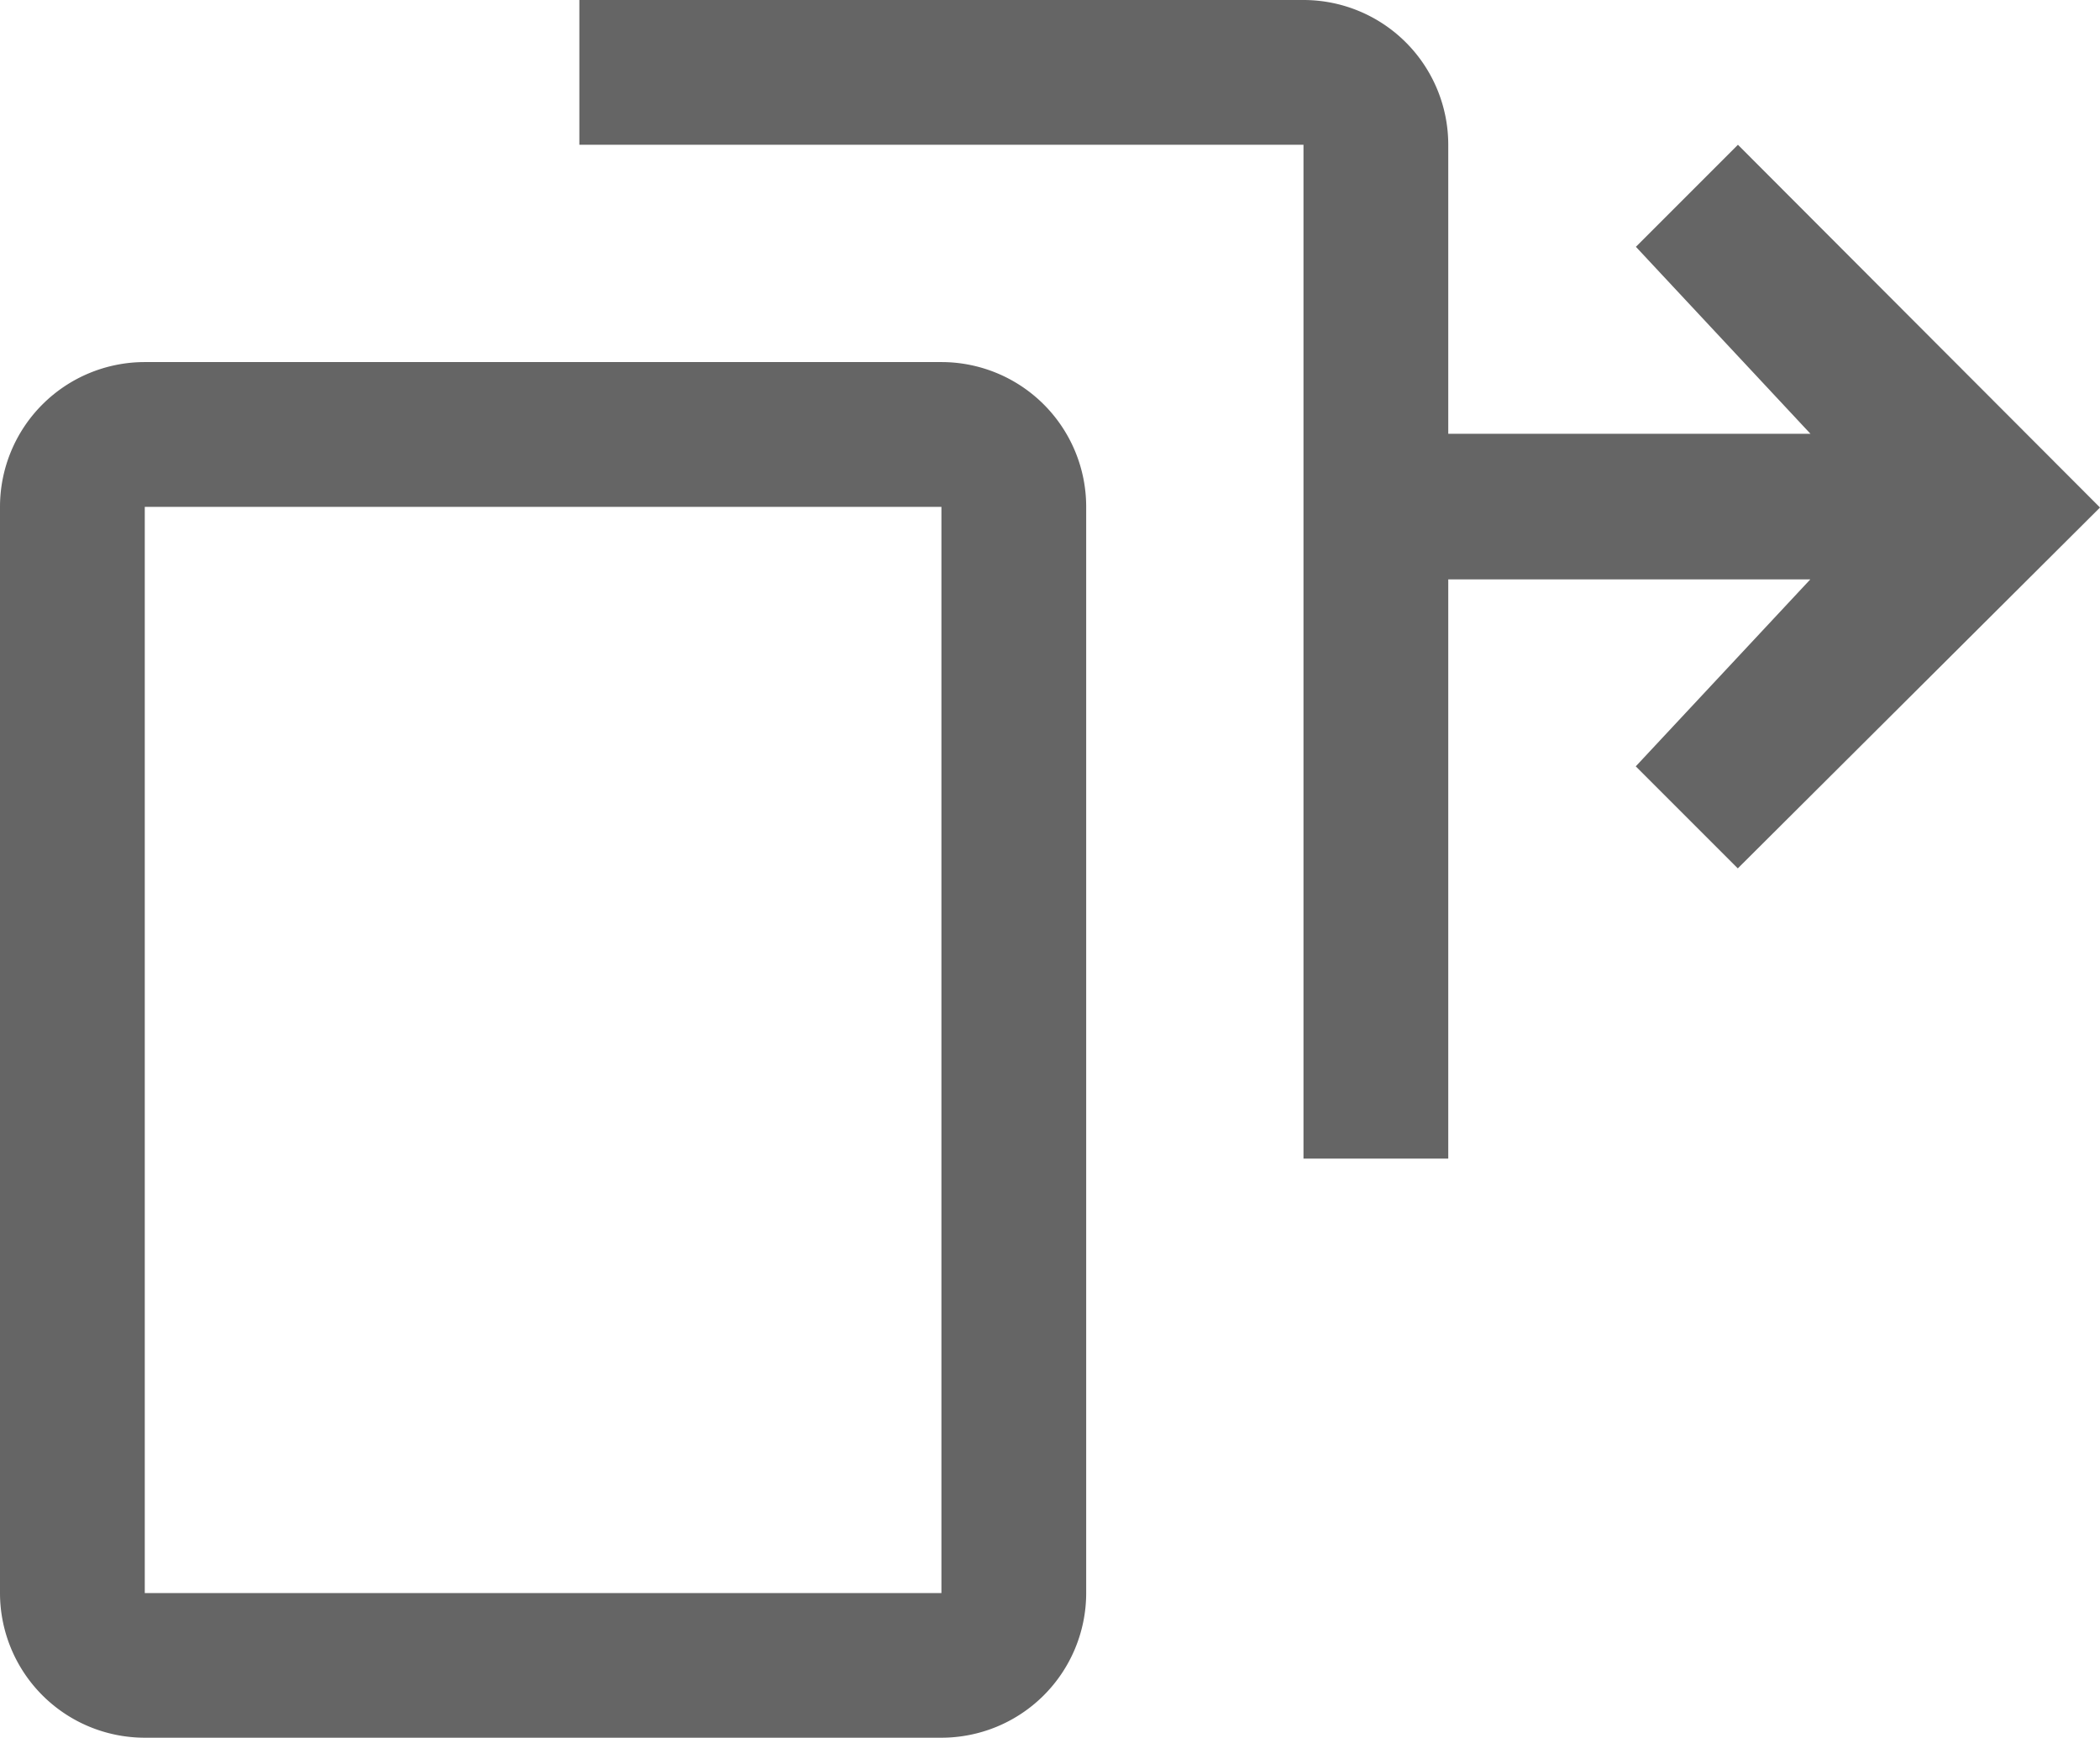 <svg xmlns="http://www.w3.org/2000/svg" width="15.724" height="13.013" viewBox="0 0 15.724 13.013">
  <g id="move" transform="translate(-2 -4)">
    <path id="Path_2836" data-name="Path 2836" d="M9.049,19.3H3.084A1.084,1.084,0,0,1,2,18.217V10.084A1.084,1.084,0,0,1,3.084,9H9.049a1.084,1.084,0,0,1,1.084,1.084v8.133A1.084,1.084,0,0,1,9.049,19.3ZM3.084,10.084v8.133H9.049V10.084Z" transform="translate(0 -2.289)" fill="#656565"/>
    <path id="Path_2837" data-name="Path 2837" d="M18.675,5.084l-.764.764,1.307,1.4H16.506V5.084A1.084,1.084,0,0,0,15.422,4H10V5.084h5.422v7.591h1.084V8.338h2.711l-1.307,1.4.764.764L21.386,7.8Z" transform="translate(-3.662)" fill="#656565"/>
  </g>
</svg>
